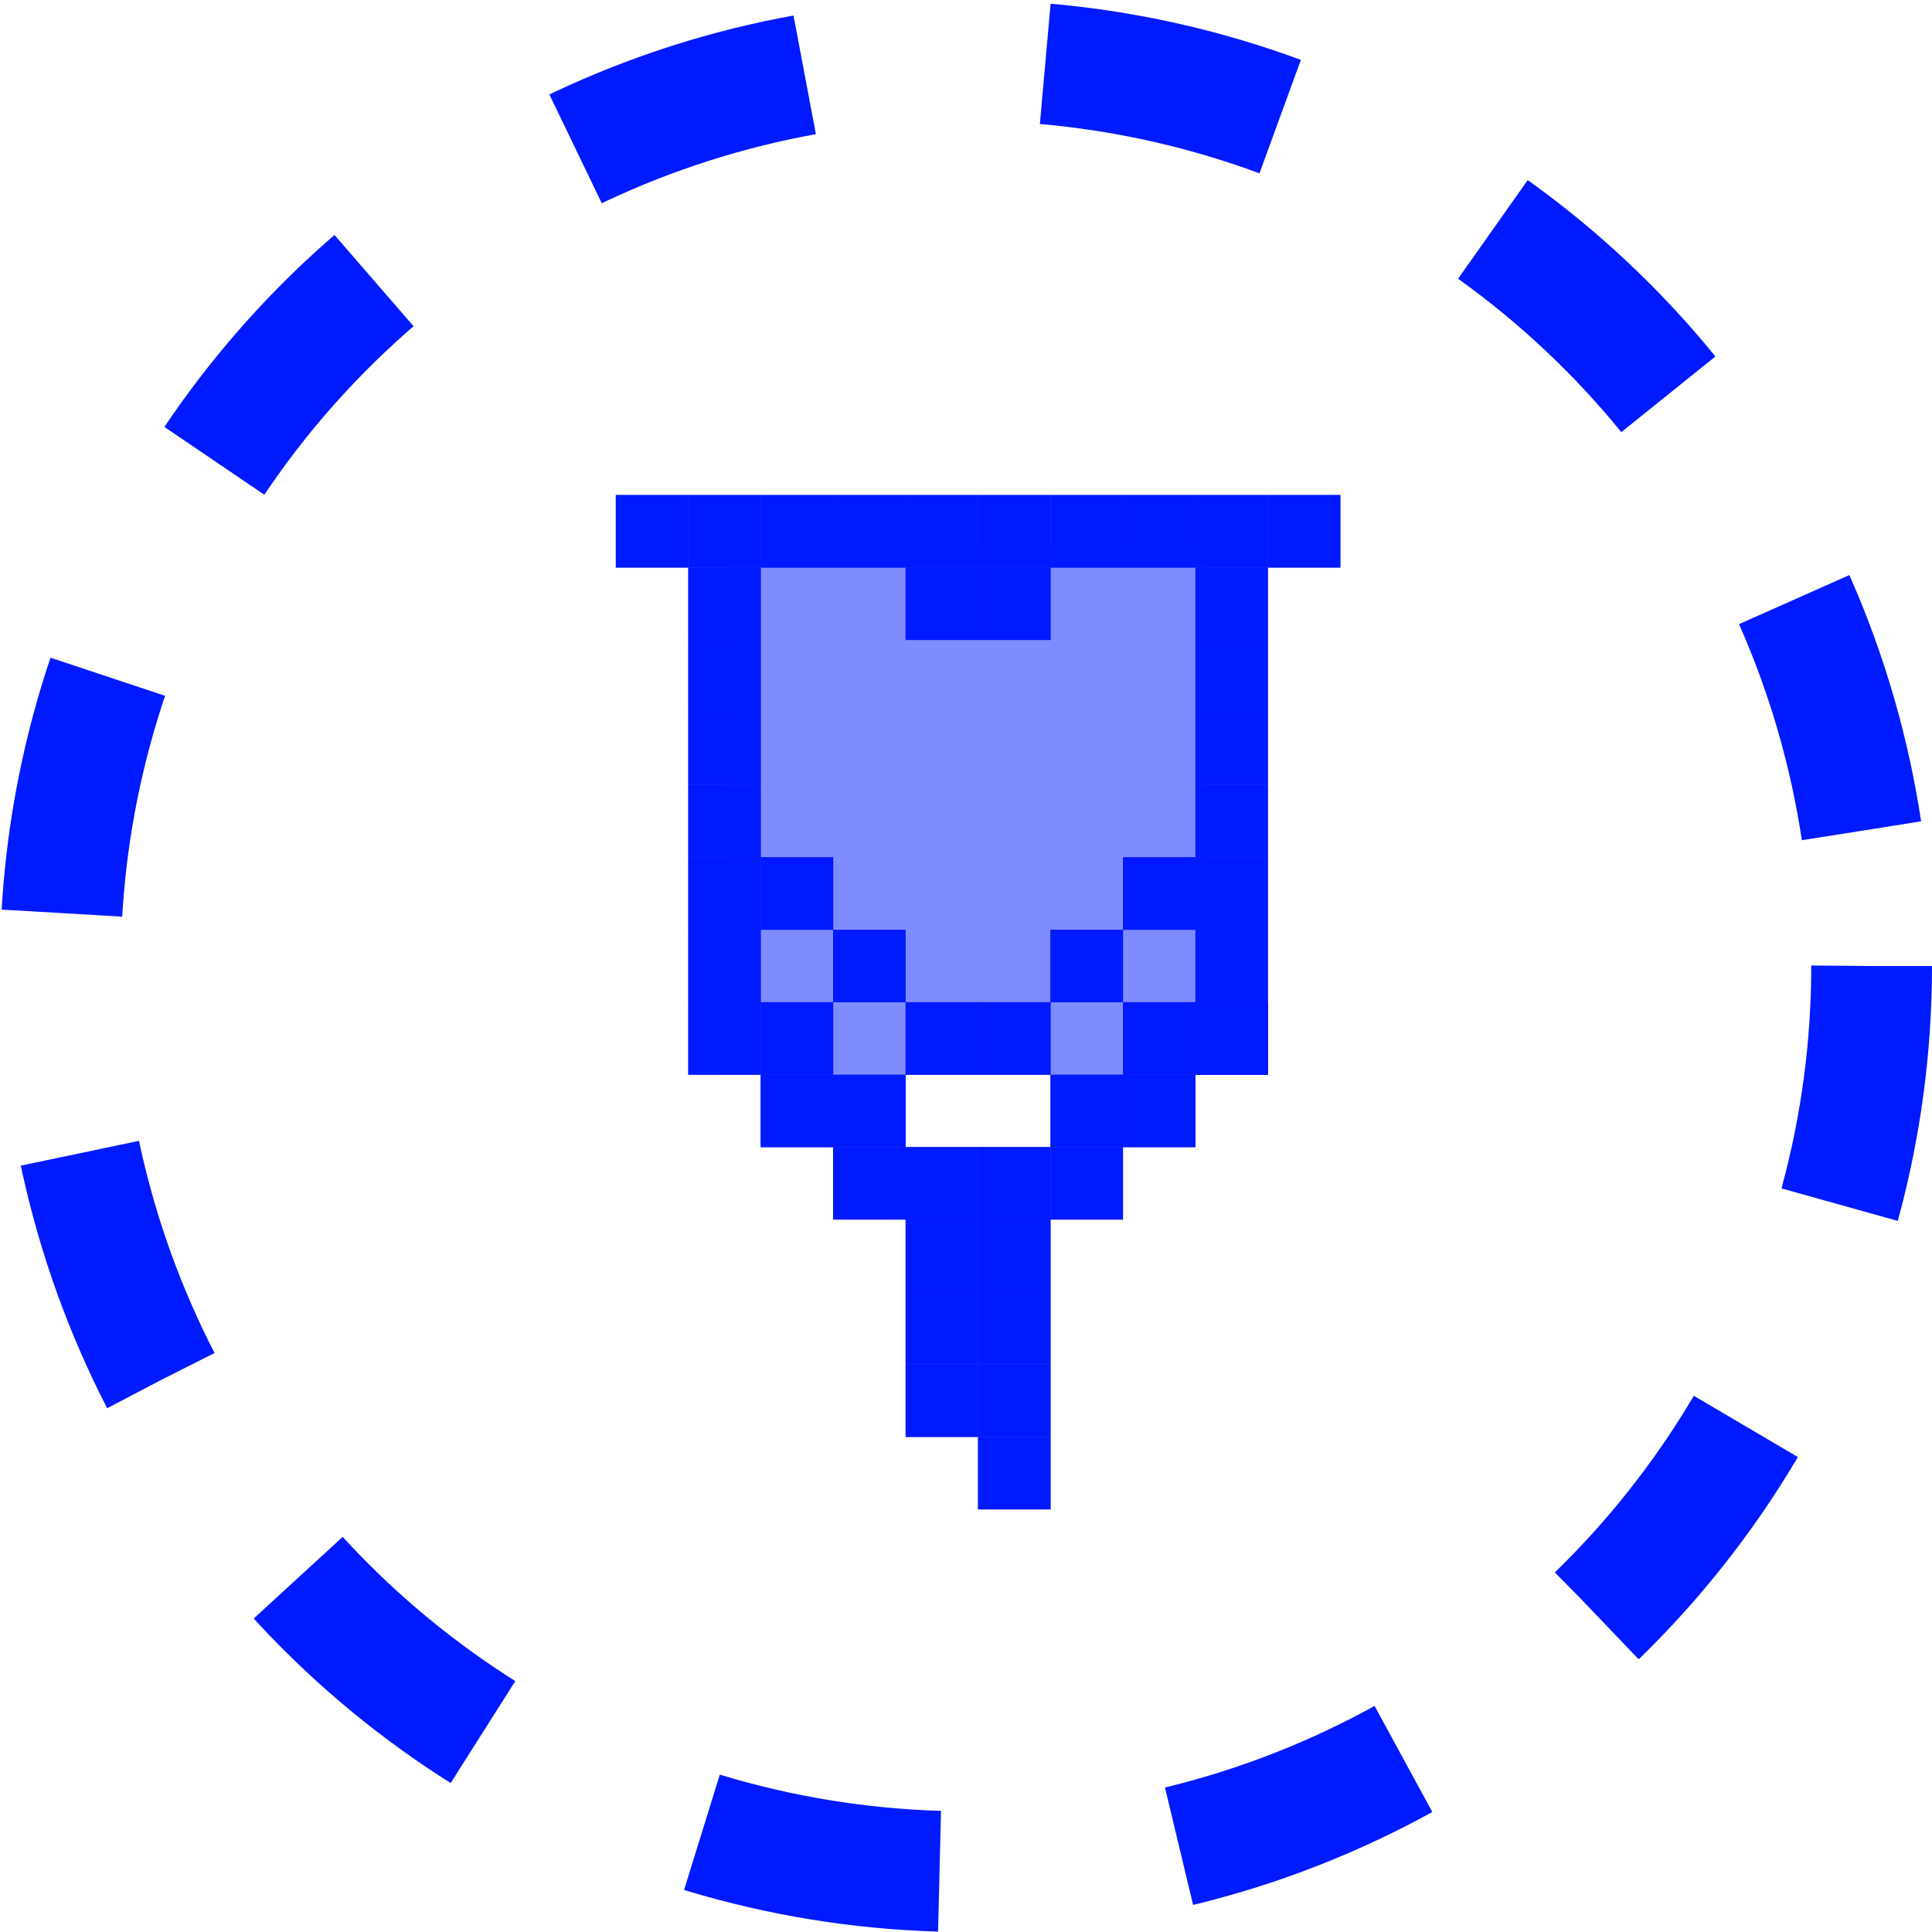 <svg width="32" height="32" viewBox="0 0 32 32" fill="none" xmlns="http://www.w3.org/2000/svg">
<circle cx="16" cy="16" r="15" stroke="#001AFF" stroke-width="2" stroke-dasharray="4 4"/>
<g clip-path="url(#clip0_13_497)">
<path d="M12.6 16.6H11.4V17.8H12.6V16.6Z" fill="#001AFF"/>
<path d="M12.6 15.4H11.4V16.6H12.6V15.4Z" fill="#001AFF"/>
<path d="M11.4 8.2H10.2V9.4H11.4V8.2Z" fill="#001AFF"/>
<path d="M12.6 14.2H11.4V15.4H12.6V14.2Z" fill="#001AFF"/>
<path d="M12.6 13H11.4V14.2H12.6V13Z" fill="#001AFF"/>
<path d="M12.6 11.8H11.4V13H12.6V11.8Z" fill="#001AFF"/>
<path d="M12.6 10.6H11.4V11.8H12.6V10.6Z" fill="#001AFF"/>
<path d="M12.6 9.4H11.4V10.6H12.6V9.4Z" fill="#001AFF"/>
<path d="M12.6 8.2H11.4V9.4H12.6V8.2Z" fill="#001AFF"/>
<path d="M13.8 14.2H12.6V15.4H13.8V14.2Z" fill="#001AFF"/>
<path d="M13.8 8.2H12.6V9.4H13.8V8.2Z" fill="#001AFF"/>
<path d="M15 8.2H13.8V9.4H15V8.2Z" fill="#001AFF"/>
<path d="M16.2 9.4H15V10.6H16.2V9.4Z" fill="#001AFF"/>
<path d="M16.2 8.2H15V9.4H16.2V8.2Z" fill="#001AFF"/>
<path d="M17.4 9.4H16.2V10.6H17.4V9.4Z" fill="#001AFF"/>
<path d="M17.4 8.2H16.2V9.4H17.4V8.2Z" fill="#001AFF"/>
<path d="M18.6 8.2H17.4V9.4H18.6V8.2Z" fill="#001AFF"/>
<path d="M19.8 14.2H18.6V15.4H19.8V14.2Z" fill="#001AFF"/>
<path d="M19.8 8.2H18.6V9.4H19.8V8.2Z" fill="#001AFF"/>
<path d="M21 14.2H19.8V15.4H21V14.2Z" fill="#001AFF"/>
<path d="M21 13H19.8V14.2H21V13Z" fill="#001AFF"/>
<path d="M21 11.8H19.8V13H21V11.8Z" fill="#001AFF"/>
<path d="M21 10.6H19.8V11.8H21V10.6Z" fill="#001AFF"/>
<path d="M21 9.4H19.8V10.6H21V9.4Z" fill="#001AFF"/>
<path d="M21 8.2H19.8V9.4H21V8.2Z" fill="#001AFF"/>
<path d="M22.2 8.2H21V9.4H22.2V8.2Z" fill="#001AFF"/>
<path d="M15 15.4H13.8V16.6H15V15.4Z" fill="#001AFF"/>
<path d="M18.6 15.4H17.4V16.6H18.6V15.4Z" fill="#001AFF"/>
<path d="M21 15.4H19.8V16.6H21V15.4Z" fill="#001AFF"/>
<path d="M13.8 16.6H12.6V17.8H13.8V16.6Z" fill="#001AFF"/>
<path d="M13.8 17.8H12.6V19H13.8V17.8Z" fill="#001AFF"/>
<path d="M15 17.8H13.8V19H15V17.8Z" fill="#001AFF"/>
<path d="M15 19H13.8V20.2H15V19Z" fill="#001AFF"/>
<path d="M16.2 19H15V20.2H16.2V19Z" fill="#001AFF"/>
<path d="M16.2 20.2H15V21.4H16.2V20.2Z" fill="#001AFF"/>
<path d="M17.4 20.2H16.2V21.4H17.4V20.2Z" fill="#001AFF"/>
<path d="M16.2 21.4H15V22.6H16.2V21.4Z" fill="#001AFF"/>
<path d="M17.4 21.4H16.2V22.6H17.4V21.4Z" fill="#001AFF"/>
<path d="M17.4 22.6H16.2V23.8H17.4V22.6Z" fill="#001AFF"/>
<path d="M17.4 23.8H16.2V25H17.4V23.8Z" fill="#001AFF"/>
<path d="M16.2 22.6H15V23.8H16.2V22.6Z" fill="#001AFF"/>
<path d="M17.4 19H16.2V20.2H17.4V19Z" fill="#001AFF"/>
<path d="M18.6 19H17.4V20.2H18.6V19Z" fill="#001AFF"/>
<path d="M18.6 17.8H17.4V19H18.6V17.8Z" fill="#001AFF"/>
<path d="M19.8 17.8H18.6V19H19.8V17.8Z" fill="#001AFF"/>
<path d="M16.2 16.6H15V17.8H16.2V16.6Z" fill="#001AFF"/>
<path d="M17.4 16.6H16.2V17.8H17.4V16.6Z" fill="#001AFF"/>
<path d="M19.8 16.6H18.6V17.8H19.8V16.6Z" fill="#001AFF"/>
<path d="M21 16.6H19.8V17.8H21V16.6Z" fill="#001AFF"/>
<path d="M21 16.6H19.8V17.8H21V16.6Z" fill="#001AFF"/>
<g clip-path="url(#clip1_13_497)">
<path d="M12.6 16.6H11.4V17.8H12.6V16.6Z" fill="#001AFF"/>
<path d="M12.6 15.4H11.4V16.6H12.6V15.4Z" fill="#001AFF"/>
<path d="M11.4 8.2H10.2V9.4H11.4V8.2Z" fill="#001AFF"/>
<path d="M12.6 14.2H11.4V15.4H12.6V14.2Z" fill="#001AFF"/>
<path d="M12.6 13H11.4V14.2H12.6V13Z" fill="#001AFF"/>
<path d="M12.6 11.8H11.4V13H12.6V11.8Z" fill="#001AFF"/>
<path d="M12.6 10.6H11.4V11.8H12.6V10.6Z" fill="#001AFF"/>
<path d="M12.6 9.4H11.4V10.6H12.6V9.4Z" fill="#001AFF"/>
<path d="M12.6 8.2H11.4V9.4H12.6V8.2Z" fill="#001AFF"/>
<path d="M13.8 14.2H12.6V15.4H13.8V14.2Z" fill="#001AFF"/>
<path d="M13.8 8.2H12.6V9.4H13.8V8.2Z" fill="#001AFF"/>
<path d="M15 8.2H13.8V9.4H15V8.2Z" fill="#001AFF"/>
<path d="M16.2 9.4H15V10.6H16.2V9.4Z" fill="#001AFF"/>
<path d="M16.2 8.2H15V9.4H16.2V8.2Z" fill="#001AFF"/>
<path d="M17.4 9.4H16.2V10.6H17.4V9.4Z" fill="#001AFF"/>
<path d="M17.4 8.2H16.2V9.4H17.4V8.2Z" fill="#001AFF"/>
<path d="M18.6 8.2H17.4V9.4H18.6V8.2Z" fill="#001AFF"/>
<path d="M19.8 14.2H18.6V15.4H19.8V14.2Z" fill="#001AFF"/>
<path d="M19.8 8.2H18.6V9.4H19.8V8.2Z" fill="#001AFF"/>
<path d="M21 14.2H19.8V15.4H21V14.2Z" fill="#001AFF"/>
<path d="M21 13H19.8V14.2H21V13Z" fill="#001AFF"/>
<path d="M21 11.8H19.8V13H21V11.8Z" fill="#001AFF"/>
<path d="M21 10.6H19.8V11.8H21V10.6Z" fill="#001AFF"/>
<path d="M21 9.4H19.8V10.6H21V9.4Z" fill="#001AFF"/>
<path d="M21 8.2H19.8V9.4H21V8.2Z" fill="#001AFF"/>
<path d="M22.2 8.2H21V9.4H22.2V8.2Z" fill="#001AFF"/>
<path d="M15 15.4H13.8V16.6H15V15.4Z" fill="#001AFF"/>
<path d="M18.6 15.4H17.4V16.6H18.6V15.4Z" fill="#001AFF"/>
<path d="M21 15.4H19.8V16.6H21V15.4Z" fill="#001AFF"/>
<path d="M13.8 16.6H12.6V17.8H13.8V16.6Z" fill="#001AFF"/>
<path d="M13.8 17.8H12.6V19H13.8V17.8Z" fill="#001AFF"/>
<path d="M15 17.8H13.8V19H15V17.8Z" fill="#001AFF"/>
<path d="M15 19H13.8V20.2H15V19Z" fill="#001AFF"/>
<path d="M16.2 19H15V20.2H16.2V19Z" fill="#001AFF"/>
<path d="M16.2 20.2H15V21.4H16.2V20.2Z" fill="#001AFF"/>
<path d="M17.4 20.2H16.2V21.4H17.4V20.2Z" fill="#001AFF"/>
<path d="M16.2 21.4H15V22.6H16.2V21.4Z" fill="#001AFF"/>
<path d="M17.4 21.4H16.2V22.6H17.4V21.4Z" fill="#001AFF"/>
<path d="M17.4 22.6H16.2V23.8H17.4V22.6Z" fill="#001AFF"/>
<path d="M17.4 23.8H16.2V25H17.4V23.8Z" fill="#001AFF"/>
<path d="M16.2 22.6H15V23.8H16.2V22.6Z" fill="#001AFF"/>
<path d="M17.4 19H16.2V20.2H17.4V19Z" fill="#001AFF"/>
<path d="M18.6 19H17.4V20.2H18.6V19Z" fill="#001AFF"/>
<path d="M18.6 17.8H17.4V19H18.6V17.8Z" fill="#001AFF"/>
<path d="M19.8 17.8H18.6V19H19.8V17.8Z" fill="#001AFF"/>
<path d="M16.2 16.6H15V17.8H16.2V16.6Z" fill="#001AFF"/>
<path d="M17.4 16.6H16.2V17.8H17.4V16.6Z" fill="#001AFF"/>
<path d="M19.8 16.6H18.6V17.8H19.8V16.6Z" fill="#001AFF"/>
<path d="M21 16.6H19.8V17.8H21V16.6Z" fill="#001AFF"/>
<path d="M21 16.6H19.8V17.8H21V16.6Z" fill="#001AFF"/>
<rect x="12" y="9" width="8" height="8.8" fill="#001AFF" fill-opacity="0.5"/>
</g>
</g>
<defs>
<clipPath id="clip0_13_497">
<rect width="14.4" height="18" fill="white" transform="translate(9 7)"/>
</clipPath>
<clipPath id="clip1_13_497">
<rect width="14.4" height="18" fill="white" transform="translate(9 7)"/>
</clipPath>
</defs>
</svg>
